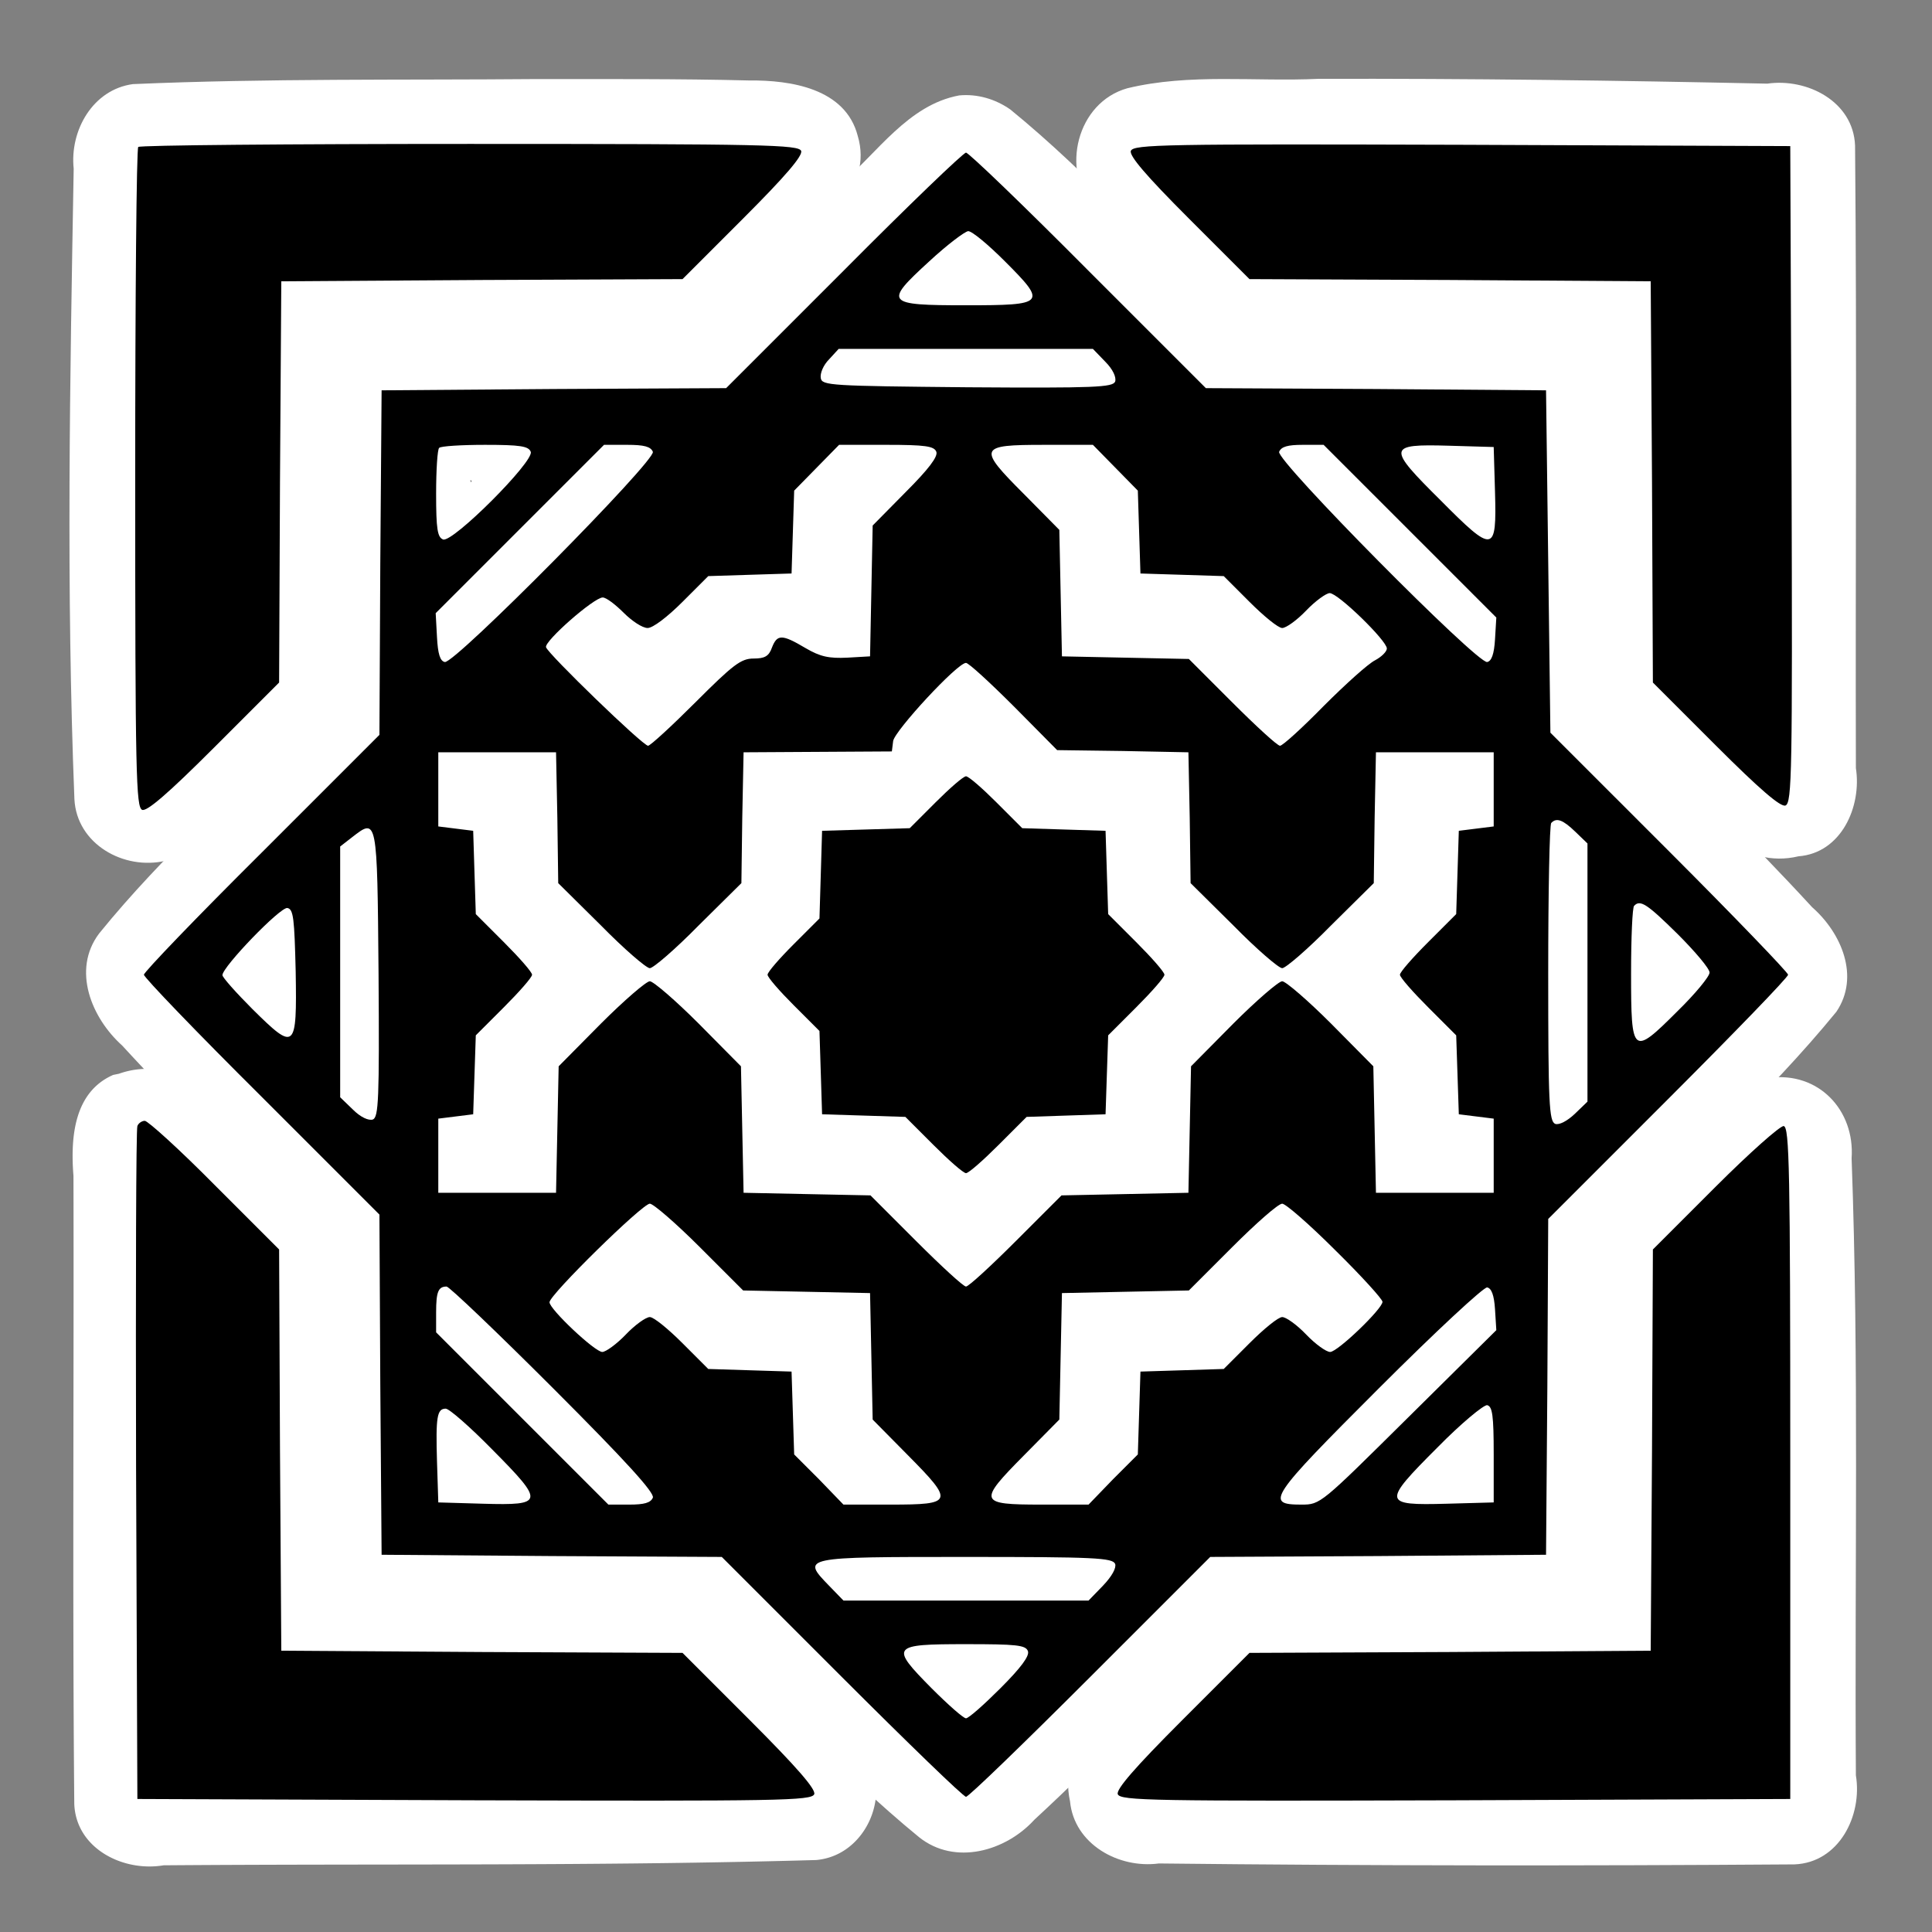 <svg xmlns="http://www.w3.org/2000/svg" width="590.667" height="590.667" version="1.0" viewBox="0 0 443 443"><rect x="0" y="0" width="443" height="443" fill="#808080" stroke="none"/><path d="M403.087 24.103c-19.422.913-39.374-1.726-58.418 2.878-15.45 4.337-20.494 24.97-10.31 36.818 10.624 13.346 23.137 25.282 35.564 36.839 11.365 8.075 26.421 3.263 39.46 4.688l75.106.398c.523 34.972-.3 70.088 1.056 104.971 2.393 13.523 16.217 20.576 24.457 30.525 10.592 10.584 23.14 24.56 39.838 20.577 13.091-1.004 19.393-15.193 17.556-26.98-.167-63.433.333-126.934-.25-190.325-.532-13.455-14.618-20.682-26.846-18.918-45.732-.982-91.47-1.591-137.213-1.471zM164.11 24.173c-41.16.35-82.369-.233-123.492 1.542-12.25 1.67-19.325 14.186-18.09 25.85-1.137 64.227-2.323 128.525.22 192.732.68 13.791 15.189 21.877 27.876 18.857 16.435-4.19 26.396-19.646 38.744-30.09 8.953-7.437 17.511-17.208 15.48-29.74-.104-32.824.2-65.336 1.14-98.119 35.227-.336 70.59.67 105.731-.5 13.759-2.393 20.766-16.61 30.72-25.116 9.034-10.712 24.574-22.032 19.796-38.045-3.746-14.51-20.477-17.071-33.205-16.942-21.634-.547-43.28-.397-64.92-.429zM540.87 329.551c-17.307 1.487-27.406 17.965-39.515 28.359-8.504 7.744-18.23 16.838-16.347 29.516v97.939c-35.104.336-70.343-.67-105.362.5-13.481 2.262-20.5 16.047-30.39 24.215-10.62 11.065-25.915 23.317-22.117 40.652 1.274 13.128 14.898 20.62 27.155 18.98 64.763.718 129.6.74 194.324.284 13.616-.535 20.817-14.904 18.778-27.23-.42-62.877.988-125.808-1.307-188.65 1.038-14.74-10.175-26.607-25.218-24.565zM294.003 219.985c-9.56.442-17.317 6.882-23.57 13.549-12.948-.312-30.345-.449-35.962 14.01-4.088 8.336-1.717 18.735-4.908 26.731-11.37 9.133-17.064 26.492-7.782 39.068 3.24 5.859 11.08 9.059 9.353 16.77.252 11.677 2.537 26.118 15.61 29.793 7.072 2.285 15.469-.648 22.098 1.75 8.92 9.343 22.058 19.985 35.595 13.124 7.493-3.223 12.915-10.462 19.705-13.99 11.373.526 26.23.898 31.572-11.458 5.554-8.816-2.347-21.68 6.709-28.486 8.309-8.243 16.992-20.313 10.775-32.307-3.386-7.519-11.61-12.225-15.258-18.973 1.178-12.693-1.53-28.41-14.949-33.575-7.21-3.942-16.465-.83-23.367-3.516-6.64-7.086-15.425-13.304-25.621-12.49z" style="fill:#fff;fill-opacity:1;stroke:#b00;stroke-width:0;stroke-miterlimit:4;stroke-dasharray:none;stroke-opacity:1;paint-order:stroke fill markers" transform="scale(.75)"/><path d="M293.243 29.175c-15.633 2.886-25.015 17.613-36.448 27.307-14.164 14.02-28.203 28.162-42.305 42.244-33.201.586-66.477-.205-99.629 1.73-12.013 2.08-18.478 14.446-17.322 25.886-1.074 30.365-1.256 60.753-1.796 91.13-21.751 22.67-45.639 43.484-65.44 67.924-8.406 11.168-2.308 25.844 7.033 34.237 18.957 20.631 39.097 40.133 58.683 60.159.116 32.884.004 65.925 2.225 98.68 1.452 13.438 16.247 18.813 28.145 16.969h85.228c23.182 21.977 44.61 45.964 69.346 66.22 10.942 8.768 26.48 4.334 35.257-5.304 21.24-19.635 41.19-40.612 61.783-60.916 32.326-.337 64.79.67 97.031-.5 13.092-1.004 19.393-15.193 17.556-26.98v-87.005c22.946-23.844 47.878-45.98 68.84-71.628 7.301-10.788 1.483-24.17-7.395-31.955-19.431-21.125-40.059-41.102-60.195-61.545-.896-32.701-.454-65.56-2.178-98.164-1.274-13.483-15.861-18.642-27.691-18.052-29.038-1.064-58.105-.626-87.156-.74-22.687-21.722-43.556-45.524-67.924-65.394-4.54-3.186-10.1-4.843-15.648-4.303Zm-149.007 117.92c-.335 1.026-.792-1.074 0 0zm298.978 3.778c-5.753 2.935 6.192-7.979 0 0zm-134.691 92.121c9.806 8.697 23.647 5.284 35.6 6.555.44 13.084-3.043 29.256 9.145 38.251 2.52 4.437 15.1 8.688 7.937 13.287-8.557 8.151-19.05 17.26-17.081 30.398-1.416 4.935 3.9 16.484-4.863 14.225-11.64-.633-24.78-.42-32.434 9.919-4.862 2.499-9.797 14.882-14.614 7.747-8.487-8.58-17.55-19.703-31.08-17.648-4.778-.004-9.56.039-14.337-.132-.588-13.066 2.127-28.953-10.069-37.77-3.469-4.752-14.748-9.466-5.964-14.237 8.52-7.636 18.075-16.738 16.216-29.322.505-6.8-3.137-17.741 7.473-14.44 12.995.432 30.003.607 36.251-13.408 2.595-7.375 6.997-6.563 10.878-.347l6.942 6.922zm-164.55 206.044c-.014.02-.004-.011 0 0zm152.918 58.323c.738 11.986-7.085-2.031.002-1.52l-.002 1.247z" style="fill:#fff;fill-opacity:1;stroke:#b00;stroke-width:0;stroke-miterlimit:4;stroke-dasharray:none;stroke-opacity:1;paint-order:stroke fill markers" transform="scale(.75)"/><path d="M34.596 328.636c-12.112 5.309-13.05 19.37-12.136 30.857.167 64.002-.334 128.072.25 192.032.536 13.643 14.954 20.84 27.295 18.753 66.503-.524 133.042.29 199.518-1.614 15.467-1.346 23.588-20.746 14.686-33.098-12.19-16.328-27.478-30.2-41.58-44.8-11.446-9.233-27.274-4.028-40.786-5.401h-75.855c-1.187-35.263-.927-70.34-1.39-105.618-1.778-14.43-16.51-21.67-25.221-31.895-11.26-11.26-25.447-25.78-43.025-19.576l-1.221.25zM444.232 127.927c-4.075.132-8.073 1.544-11.387 3.906a32.52 32.52 0 0 0-7.094 6.975c-2.69 3.636-4.207 8.147-4.127 12.68.04 5.178 2.185 10.3 5.853 13.957 3.346 3.386 7.93 5.495 12.673 5.869 4.517.368 9.09-.839 12.987-3.108 2.884-1.682 5.298-4.086 7.182-6.829 1.921-2.639 3.476-5.59 4.188-8.795 1.14-4.894.367-10.205-2.148-14.56-2.534-4.459-6.845-7.856-11.77-9.288-2.06-.609-4.21-.862-6.357-.807zM295.733 485.918c-10.173.012-19.52 7.953-21.267 17.958-1.905 9.704 2.314 20.92 11.516 25.36 9.17 4.83 21.684 1.8 27.269-7.04 4.041-6.04 4.408-13.856 3.006-20.79-2.184-9.231-11.076-15.838-20.524-15.488z" style="fill:#fff;fill-opacity:1;stroke:#b00;stroke-width:0;stroke-miterlimit:4;stroke-dasharray:none;stroke-opacity:1;paint-order:stroke fill markers" transform="scale(.75)"/><path d="M31.7 33.7c-.4.3-.7 34.5-.7 76 0 68.1.2 75.4 1.6 76 1.1.4 5.9-3.7 16.5-14.3L64 156.5l.2-46 .3-46 46-.3 46-.2 13.9-13.9c9.8-9.8 13.7-14.4 13.3-15.5-.6-1.4-8-1.6-76-1.6-41.5 0-75.7.3-76 .7zM259.3 34.6c-.4 1.1 3.4 5.6 13.3 15.5L286.5 64l46 .2 46 .3.3 46 .2 46 14.4 14.4c10.2 10.2 14.9 14.2 16 13.8 1.5-.6 1.6-7.7 1.4-75.9l-.3-75.3-75.3-.3c-68.2-.2-75.3-.1-75.9 1.4z"/><path d="m193.5 62-27 27-39.5.2-39.5.3-.3 39.5-.2 39.5-27 27c-14.9 14.8-27 27.4-27 28 0 .6 12.1 13.2 27 28l27 27 .2 39 .3 39 39 .3 39 .2 27.5 27.5c15.1 15.1 27.9 27.5 28.5 27.5.6 0 13.4-12.4 28.5-27.5l27.5-27.5 38.5-.2 38.5-.3.3-38.5.2-38.5 27.5-27.5c15.1-15.1 27.5-27.9 27.5-28.5 0-.5-12.3-13.3-27.2-28.2L355.5 168l-.5-39.3-.5-39.2-39-.3-39-.2-27-27c-14.8-14.9-27.4-27-28-27-.6 0-13.2 12.1-28 27zm36.9-2.1c9.7 9.7 9.4 10.1-8.9 10.1-18.5 0-18.9-.5-8.4-10.1 4.1-3.8 8.1-6.8 8.9-6.9.9 0 4.6 3.1 8.4 6.9zm23 23c1.8 1.8 2.6 3.6 2.3 4.6-.6 1.3-4.4 1.5-33.9 1.3-31.4-.3-33.3-.4-33.6-2.1-.2-1.1.6-3 1.9-4.3l2.2-2.4h58.3l2.8 2.9zm-131.7 20.7c.8 2.2-17.9 20.9-20.1 20.1-1.3-.5-1.6-2.4-1.6-10.5 0-5.4.3-10.2.7-10.5.3-.4 5.1-.7 10.5-.7 8.1 0 10 .3 10.5 1.6zm28 0c.7 2-45.4 48.6-47.7 48.2-1.1-.2-1.6-1.9-1.8-5.7l-.3-5.5 19.3-19.3 19.3-19.3h5.3c3.9 0 5.4.4 5.9 1.6zm65 0c.4 1.1-1.8 4-7 9.2l-7.6 7.7-.3 15-.3 15-5.2.3c-4.2.2-6.2-.2-9.6-2.2-5.4-3.2-6.5-3.2-7.7-.1-.7 2-1.7 2.5-4.2 2.5-2.9 0-4.7 1.4-13.3 10-5.5 5.5-10.4 10-10.9 10-1.2 0-23-21.1-23.4-22.6-.4-1.4 11-11.4 13-11.4.8 0 2.9 1.6 4.8 3.5s4.3 3.5 5.5 3.5c1.2 0 4.5-2.5 8-6l5.9-5.9 9.5-.3 9.6-.3.3-9.5.3-9.5 5.2-5.3 5.1-5.2h10.8c9 0 11 .3 11.5 1.6zm41 3.6 5.2 5.3.3 9.5.3 9.5 9.6.3 9.5.3 5.9 5.9c3.3 3.3 6.6 6 7.5 6 .9 0 3.4-1.8 5.5-4s4.6-4 5.4-4c1.9 0 13.1 10.9 13.1 12.7 0 .7-1.2 1.9-2.7 2.7-1.6.8-6.8 5.5-11.8 10.5-4.9 5-9.4 9.1-10 9.1-.6 0-5.5-4.5-11-10l-9.9-9.9-14.6-.3-14.5-.3-.3-14.5-.3-14.5-8.1-8.2c-10.7-10.7-10.4-11.3 4.5-11.3h11.3l5.1 5.2zm67.6 14.6 19.8 19.8-.3 5c-.2 3.4-.8 5-1.8 5.2-2.3.4-48.4-46.2-47.7-48.2.5-1.2 2-1.6 5.4-1.6h4.8l19.8 19.8zm19.5-9c.4 14.1-.3 14.2-12.5 1.9-12.3-12.2-12.2-12.9 1.9-12.5l10.3.3.3 10.3zM232.5 162l9.9 10 15.1.2 15 .3.3 15 .2 15 9.8 9.7c5.3 5.4 10.4 9.8 11.2 9.8.8 0 5.9-4.4 11.2-9.8l9.8-9.7.2-15 .3-15h27v17l-4 .5-4 .5-.3 9.6-.3 9.5-6.4 6.4c-3.6 3.6-6.5 6.9-6.5 7.5 0 .6 2.9 3.9 6.5 7.5l6.4 6.4.3 9 .3 9.1 4 .5 4 .5v17h-27l-.3-14.5-.3-14.5-9.7-9.8c-5.3-5.3-10.4-9.7-11.2-9.7-.8 0-5.9 4.4-11.2 9.7l-9.7 9.8-.3 14.5-.3 14.5-14.5.3-14.6.3-10.4 10.4c-5.8 5.8-10.9 10.5-11.5 10.5-.6 0-5.7-4.7-11.5-10.5l-10.4-10.4-14.6-.3-14.5-.3-.3-14.5-.3-14.5-9.7-9.8c-5.3-5.3-10.4-9.7-11.2-9.7-.8 0-5.9 4.4-11.2 9.7l-9.7 9.8-.3 14.5-.3 14.5h-27v-17l4-.5 4-.5.3-9.1.3-9 6.4-6.4c3.6-3.6 6.5-6.9 6.5-7.5 0-.6-2.9-3.9-6.5-7.5l-6.4-6.4-.3-9.5-.3-9.6-4-.5-4-.5v-17h27l.3 15 .2 15 9.8 9.7c5.3 5.4 10.4 9.8 11.2 9.8.8 0 5.9-4.4 11.2-9.8l9.8-9.7.2-15 .3-15 17-.1 17-.1.3-2.4c.4-2.4 14.7-17.9 16.7-17.9.6 0 5.5 4.5 11 10zm128.7 28.7 2.8 2.7v59.2l-2.9 2.8c-1.8 1.7-3.6 2.6-4.5 2.3-1.4-.6-1.6-4.7-1.6-34.5 0-18.6.3-34.2.7-34.5 1.2-1.3 2.7-.7 5.5 2zM86.8 223.3c.2 29 0 32.8-1.3 33.4-1 .3-2.8-.5-4.6-2.3l-2.9-2.8v-57.5l2.7-2.1c5.8-4.5 5.8-4.7 6.1 31.3zm297.9-9.1c4 4 7.3 7.9 7.3 8.8 0 .9-3.3 4.9-7.4 8.9-10.3 10.3-10.6 10-10.6-8.7 0-8.2.3-15.2.7-15.5 1.4-1.5 3-.4 10 6.5zm-316.9 8.6c.3 18-.1 18.3-9.9 8.6-3.8-3.8-6.9-7.3-6.9-7.8 0-1.9 13.3-15.7 14.9-15.4 1.4.3 1.6 2.4 1.9 14.6zm92.7 63.2 9.9 9.9 14.6.3 14.5.3.3 14.5.3 14.5 8.1 8.2c10.6 10.7 10.4 11.3-3.9 11.3h-10.9l-5.6-5.8-5.7-5.7-.3-9.5-.3-9.5-9.6-.3-9.5-.3-5.9-5.9c-3.3-3.3-6.6-6-7.5-6-.9 0-3.4 1.8-5.5 4s-4.6 4-5.4 4c-1.7 0-12.1-9.8-12.1-11.4 0-1.7 21.3-22.6 23-22.6.8 0 6 4.5 11.5 10zm145.7.7c6 5.9 10.8 11.2 10.8 11.8 0 1.6-10.3 11.5-12 11.5-.9 0-3.4-1.8-5.5-4s-4.6-4-5.5-4c-.9 0-4.2 2.7-7.5 6l-5.9 5.9-9.5.3-9.6.3-.3 9.5-.3 9.5-5.7 5.7-5.6 5.8h-10.9c-14.3 0-14.5-.6-3.9-11.3l8.1-8.2.3-14.5.3-14.5 14.5-.3 14.6-.3 9.9-9.9c5.5-5.5 10.6-10 11.5-10 .8 0 6.3 4.8 12.2 10.7zm-179.3 31.7c16.8 16.8 23.2 23.9 22.8 25-.5 1.2-2 1.6-5.4 1.6h-4.8l-19.7-19.7-19.8-19.8v-4.6c0-4.7.5-5.9 2.4-5.9.6 0 11.6 10.5 24.5 23.4zm215.9-18.2.3 4.8-20.2 20c-20.1 19.9-20.1 20-24.5 20-8.4 0-7.4-1.5 17.7-26.6 13.2-13.2 24.1-23.3 24.9-23.2 1 .2 1.6 1.8 1.8 5zm-.3 33.3v11l-10.8.3c-14.7.4-14.8-.2-2.1-12.9 5.4-5.5 10.6-9.8 11.4-9.7 1.2.3 1.5 2.3 1.5 11.3zm-229.6-1.1c12 12.1 11.9 12.8-2.1 12.4l-10.3-.3-.3-9.4c-.3-10.2 0-12.1 2-12.1.8 0 5.6 4.2 10.7 9.4zm142.8 26.2c.3.9-.7 2.8-2.8 5l-3.3 3.4h-56.2l-3.3-3.4c-6.4-6.6-6.3-6.6 31.4-6.6 29.5 0 33.6.2 34.2 1.6zm-20 20c.4 1.1-1.6 3.8-6.3 8.5-3.8 3.8-7.3 6.9-7.9 6.9-.6 0-4.1-3.1-7.9-6.9-9.6-9.7-9.2-10.1 7.9-10.1 11.5 0 13.7.2 14.2 1.6z"/><path d="m214.5 184-5.9 5.9-10 .3-10.1.3-.3 10.1-.3 10-5.9 5.9c-3.3 3.3-6 6.4-6 7 0 .6 2.7 3.7 6 7l5.9 5.9.3 9.5.3 9.6 9.6.3 9.5.3 6.4 6.4c3.6 3.6 6.9 6.5 7.5 6.5.6 0 3.9-2.9 7.5-6.5l6.4-6.4 9-.3 9.1-.3.3-9.1.3-9 6.4-6.4c3.6-3.6 6.5-6.9 6.5-7.5 0-.6-2.9-3.9-6.5-7.5l-6.4-6.4-.3-9.5-.3-9.6-9.6-.3-9.5-.3-5.9-5.9c-3.3-3.3-6.4-6-7-6-.6 0-3.7 2.7-7 6zM31.5 258.2c-.3.7-.4 35.7-.3 77.8l.3 76.5 77.3.3c70.1.2 77.3.1 77.9-1.4.4-1.1-3.8-6-14.8-17L156.5 379l-46-.2-46-.3-.3-46-.2-46-14.7-14.7c-8.1-8.2-15.4-14.8-16.1-14.8-.7 0-1.5.6-1.7 1.2zM393.3 272.2 379 286.5l-.2 46-.3 46-46 .3-46 .2-15.4 15.4c-11 11-15.2 15.9-14.8 17 .6 1.5 7.8 1.6 77.4 1.4l76.8-.3v-77c0-67.6-.2-77-1.5-77.3-.8-.1-7.8 6.1-15.7 14z"/></svg>